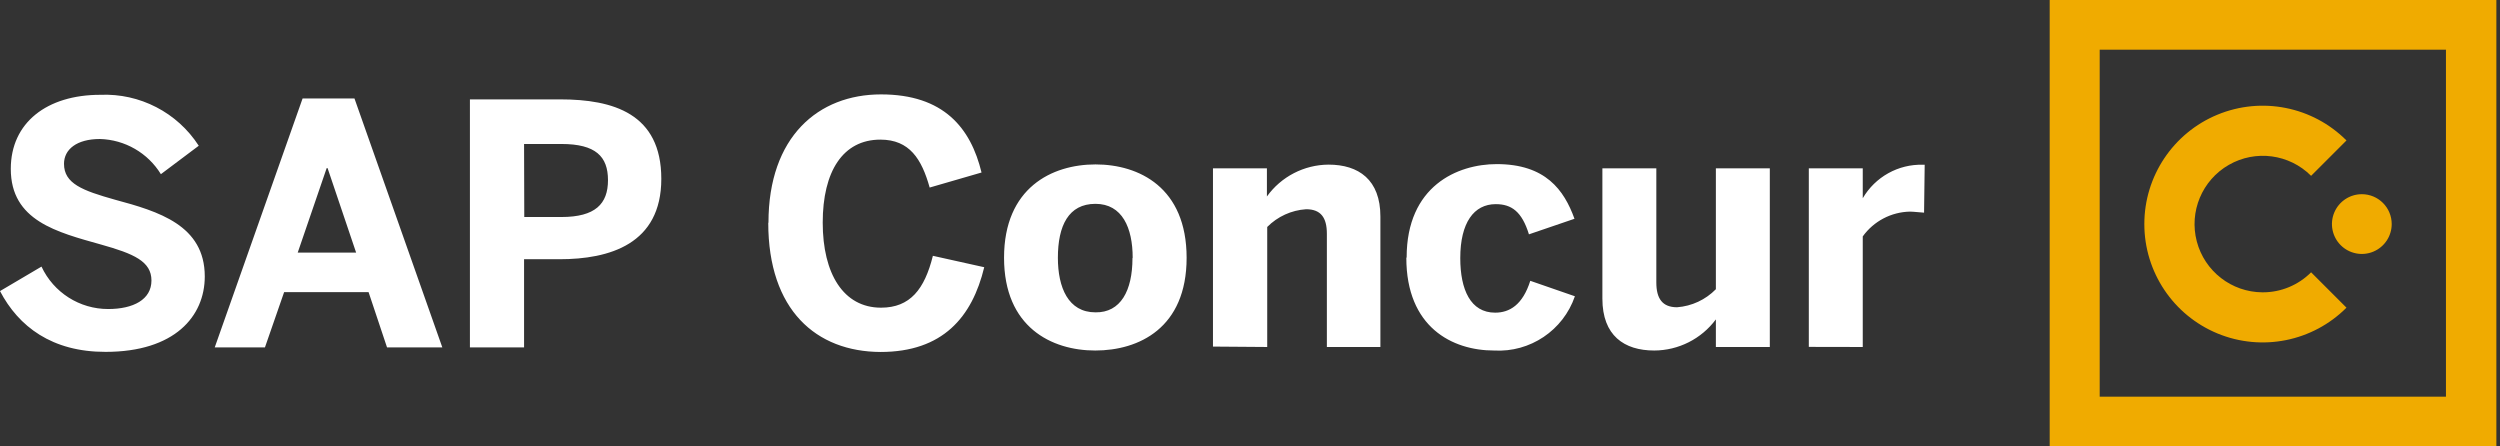 <?xml version="1.0" encoding="UTF-8"?>
<svg width="241px" height="43px" viewBox="0 0 241 43" version="1.1" xmlns="http://www.w3.org/2000/svg" xmlns:xlink="http://www.w3.org/1999/xlink">
    <rect x="0" y="0" width="241" height="43" fill="#333333" stroke="none"/>
    <!-- Generator: Sketch 48.2 (47327) - http://www.bohemiancoding.com/sketch -->
    <title>sap-concur-logo</title>
    <desc>Created with Sketch.</desc>
    <defs></defs>
    <g id="Hi-Fi" stroke="none" stroke-width="1" fill="none" fill-rule="evenodd">
        <g id="sap-concur-logo">
            <g id="logo/SAPConcur/white-gold">
                <g id="SAP_Concur_horz_R_neg_whtgld">
                    <path d="M0,28.06 L4,25.7 C5.164,28.199 7.673,29.795 10.43,29.79 C12.85,29.79 14.6,28.88 14.6,27.04 C14.6,25.2 12.9,24.46 9.76,23.58 C5.5,22.38 1.04,21.29 1.04,16.28 C1.04,11.82 4.53,9.14 9.66,9.14 C13.474,8.974 17.09,10.843 19.16,14.05 L15.51,16.79 C14.249,14.738 12.037,13.463 9.63,13.4 C7.4,13.4 6.17,14.4 6.17,15.79 C6.17,17.7 7.95,18.37 11.08,19.25 C15.28,20.38 19.74,21.71 19.74,26.65 C19.74,30.49 16.84,33.92 10.18,33.92 C5.01,33.93 1.79,31.48 0,28.06 Z M20.7,33.49 L29.17,9.49 L34.17,9.49 L42.64,33.49 L37.31,33.49 L35.53,28.16 L27.39,28.16 L25.54,33.49 L20.7,33.49 Z M28.7,24.35 L34.33,24.35 L31.58,16.21 L31.49,16.21 L28.7,24.35 Z M45.3,33.49 L45.3,9.58 L54,9.58 C59.1,9.58 63.75,10.94 63.75,17.24 C63.75,23.54 58.75,24.99 53.93,24.99 L50.52,24.99 L50.52,33.49 L45.3,33.49 Z M50.54,20.92 L54.12,20.92 C57.38,20.92 58.61,19.66 58.61,17.37 C58.61,15.08 57.42,13.88 54.12,13.88 L50.52,13.88 L50.54,20.92 Z M74.08,21.47 C74.08,13.17 78.89,9.1 84.93,9.1 C90.97,9.1 93.58,12.33 94.62,16.63 L89.62,18.08 C88.85,15.33 87.68,13.46 84.87,13.46 C81.25,13.46 79.31,16.53 79.31,21.46 C79.31,26.39 81.31,29.66 84.93,29.66 C87.74,29.66 89.13,27.88 89.93,24.66 L94.88,25.76 C93.72,30.57 90.88,33.93 84.88,33.93 C78.68,33.9 74.06,29.9 74.06,21.47 L74.08,21.47 Z M96.79,24.85 C96.79,18.1 101.41,15.85 105.61,15.85 C109.81,15.85 114.39,18.08 114.39,24.85 C114.39,31.62 109.79,33.79 105.58,33.79 C101.37,33.79 96.79,31.54 96.79,24.85 Z M109.19,24.85 C109.19,21.97 108.19,19.65 105.6,19.65 C103.01,19.65 101.98,21.75 101.98,24.85 C101.98,27.72 102.98,30.11 105.6,30.11 C108.03,30.15 109.17,28.02 109.17,24.89 L109.19,24.85 Z M116.93,33.41 L116.93,16.23 L122.13,16.23 L122.13,18.94 C123.505,17.026 125.713,15.885 128.07,15.87 C130.98,15.87 133.07,17.33 133.07,20.87 L133.07,33.45 L127.91,33.45 L127.91,22.53 C127.91,20.98 127.33,20.17 125.91,20.17 C124.493,20.263 123.159,20.871 122.16,21.88 L122.16,33.45 L116.93,33.41 Z M135.6,24.82 C135.6,17.94 140.48,15.82 144.29,15.82 C148.98,15.82 150.78,18.31 151.78,21.09 L147.39,22.59 C146.71,20.39 145.71,19.68 144.19,19.68 C142.09,19.68 140.77,21.46 140.77,24.88 C140.77,27.94 141.77,30.14 144.13,30.14 C145.52,30.14 146.78,29.4 147.52,27.07 L151.82,28.56 C150.688,31.851 147.505,33.988 144.03,33.79 C139.99,33.79 135.57,31.54 135.57,24.85 L135.6,24.82 Z M154.47,28.79 L154.47,16.23 L159.67,16.23 L159.67,27.23 C159.67,28.78 160.25,29.62 161.67,29.62 C163.087,29.514 164.416,28.896 165.41,27.88 L165.41,16.23 L170.61,16.23 L170.61,33.45 L165.41,33.45 L165.41,30.79 C164.012,32.669 161.812,33.781 159.47,33.79 C156.57,33.79 154.47,32.35 154.47,28.79 Z M174.37,33.44 L174.37,16.23 L179.57,16.23 L179.57,19.11 C180.77,17.051 182.998,15.812 185.38,15.88 L185.54,15.88 L185.48,20.5 C185.29,20.5 184.48,20.4 184.12,20.4 C182.312,20.437 180.626,21.322 179.57,22.79 L179.57,33.45 L174.37,33.44 Z" id="Shape" fill="#FFFFFF" fill-rule="nonzero"></path>
                    <path d="M218.09,28.18 C215.117,28.16 212.527,26.149 211.771,23.273 C211.015,20.398 212.281,17.373 214.86,15.893 C217.438,14.413 220.689,14.847 222.79,16.95 L226.2,13.54 C222.939,10.272 218.029,9.292 213.763,11.056 C209.496,12.821 206.714,16.983 206.714,21.6 C206.714,26.217 209.496,30.379 213.763,32.144 C218.029,33.908 222.939,32.928 226.2,29.66 L222.79,26.25 C221.558,27.486 219.885,28.181 218.14,28.18" id="Shape" fill="#F0AB00" fill-rule="nonzero"></path>
                    <path d="M227.68,18.72 C226.515,18.72 225.465,19.422 225.019,20.498 C224.573,21.574 224.82,22.813 225.644,23.636 C226.467,24.46 227.706,24.707 228.782,24.261 C229.858,23.815 230.56,22.765 230.56,21.6 C230.56,20.009 229.271,18.72 227.68,18.72" id="Shape" fill="#F0AB00" fill-rule="nonzero"></path>
                    <path d="M197.59,43.06 L240.65,43.06 L240.65,0 L197.59,0 L197.59,43.06 Z M202.41,38.24 L202.41,4.79 L235.79,4.79 L235.79,38.24 L202.41,38.24 Z" id="Shape" fill="#F0AB00" fill-rule="nonzero"></path>
                </g>
            </g>
        </g>
    </g>
</svg>